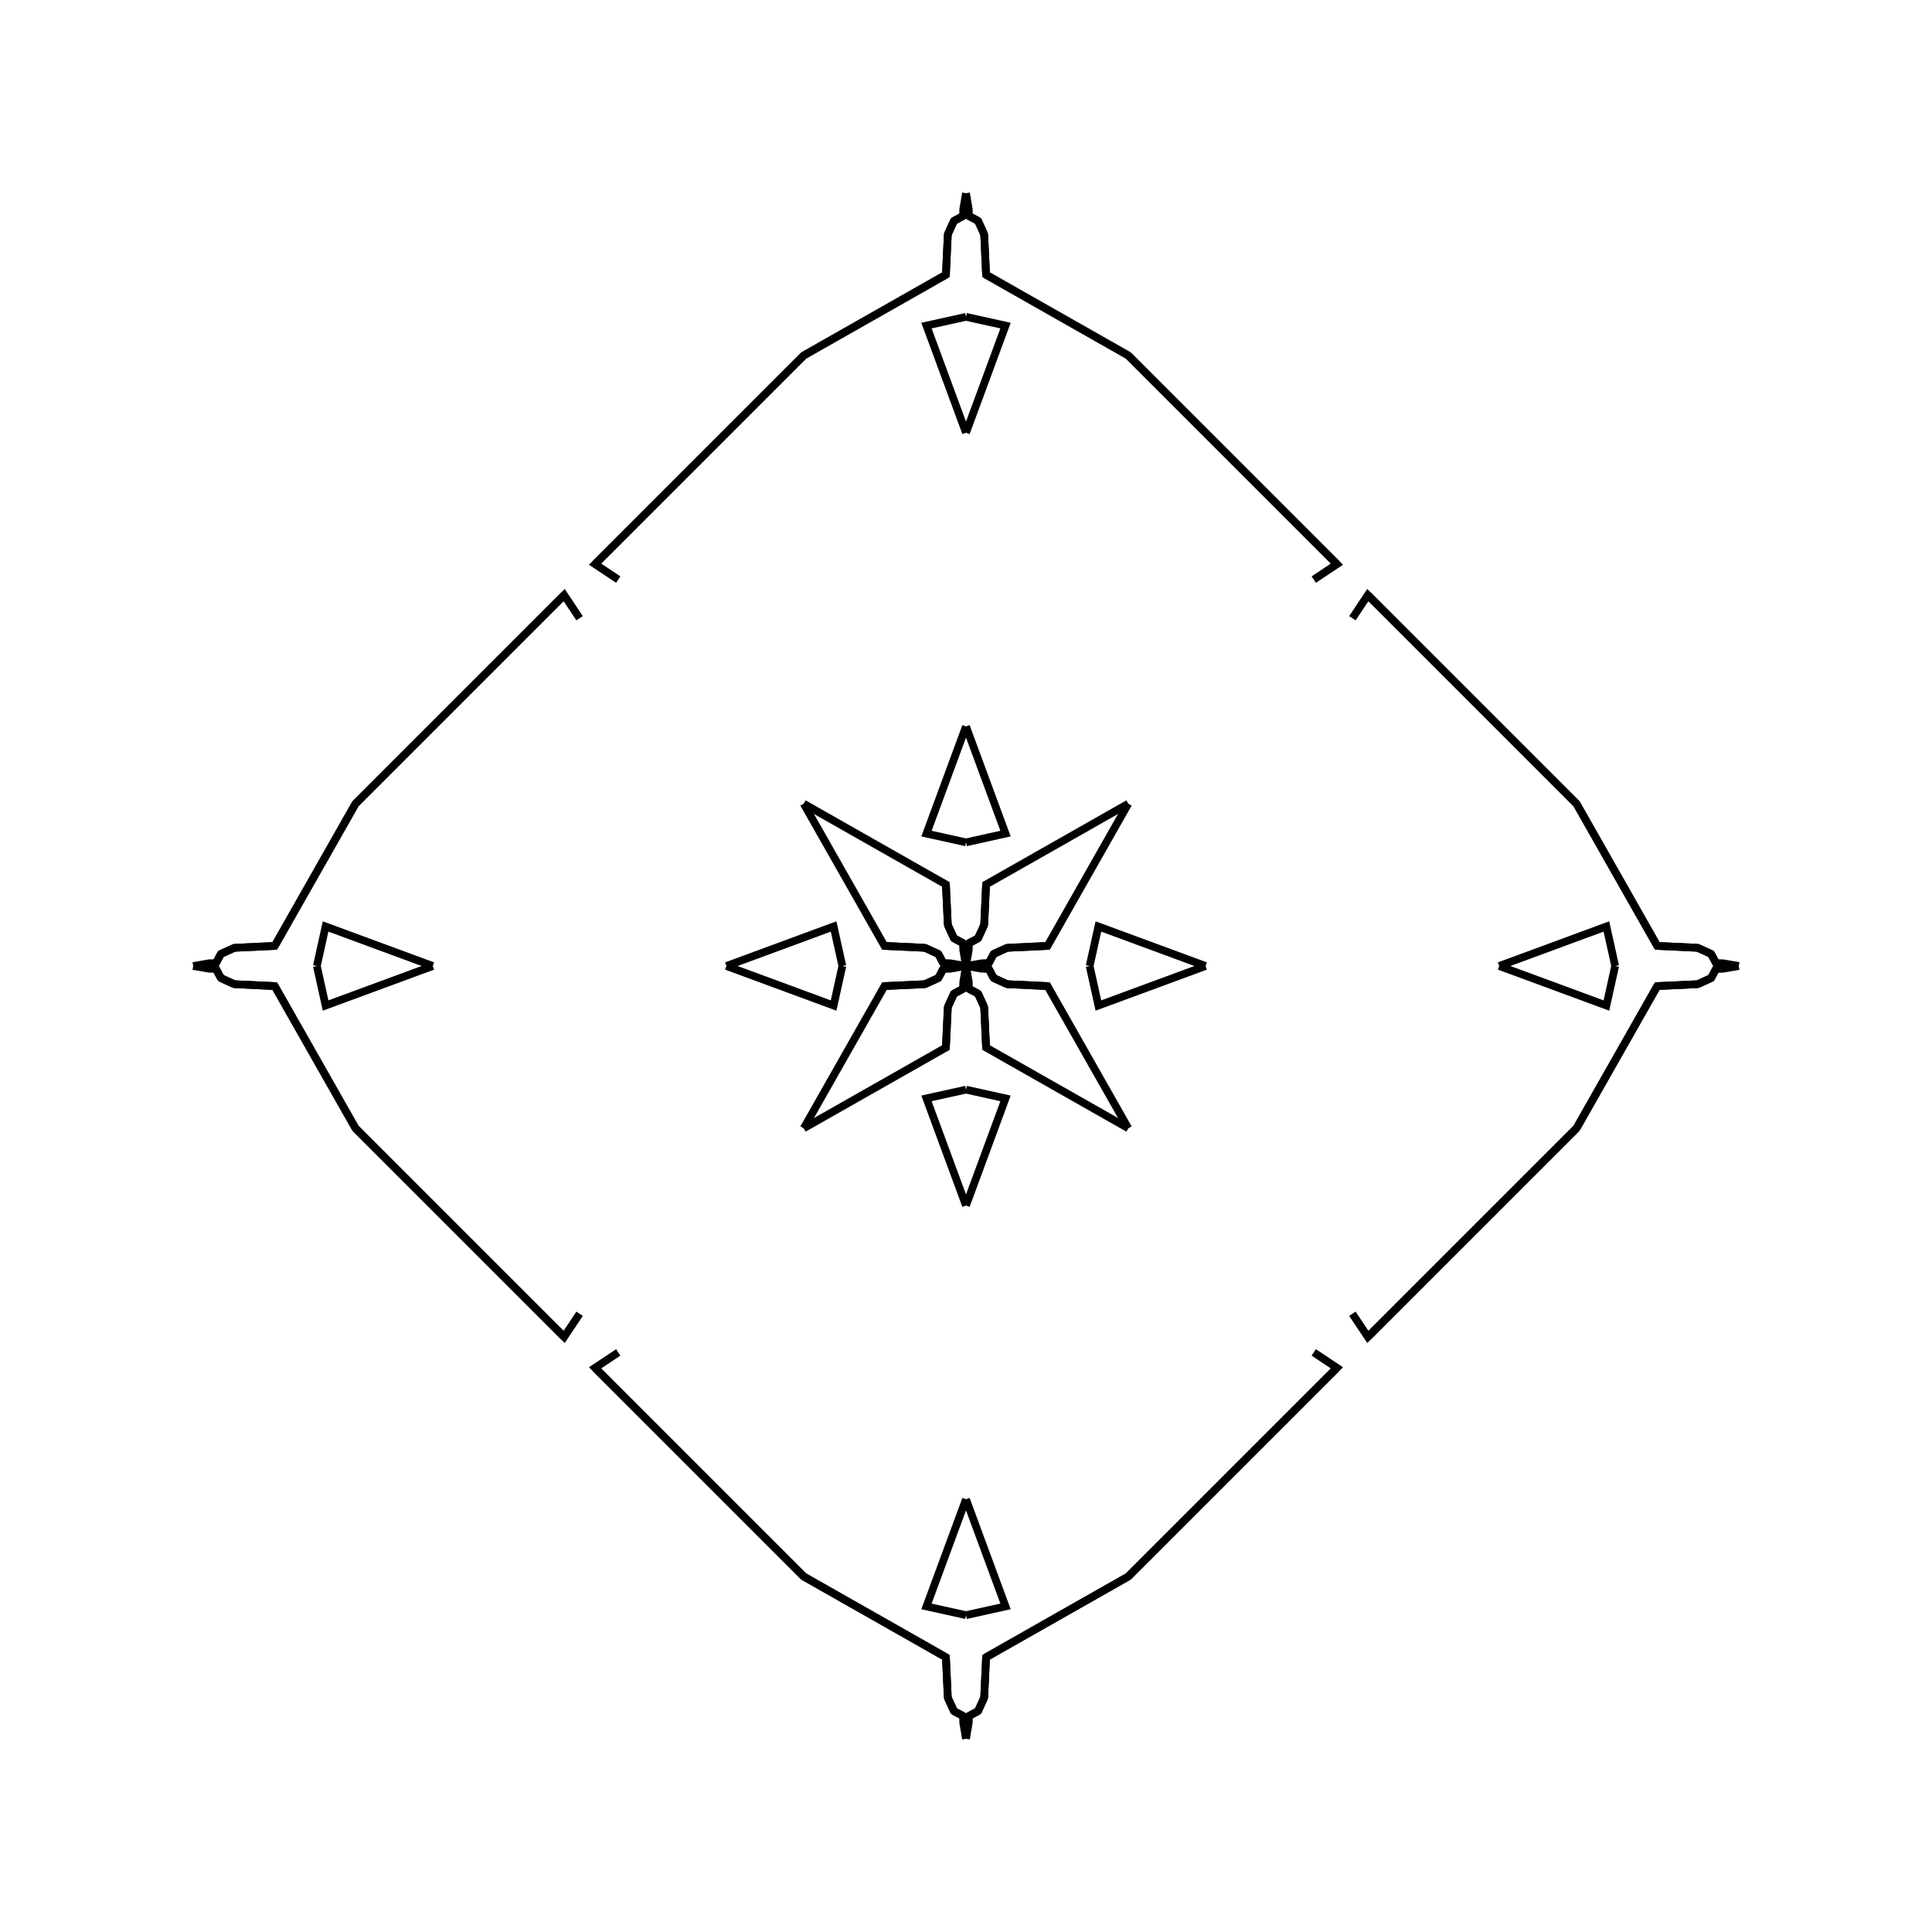 <?xml version="1.0" encoding="UTF-8"?>
<svg xmlns="http://www.w3.org/2000/svg" xmlns:xlink="http://www.w3.org/1999/xlink"
     width="250" height="250" viewBox="-125.0 -125.0 250 250">
<defs>
</defs>
<path d="M16.0,-0.0 L17.132,-5.115 L31.0,-0.0" fill-opacity="0" stroke="black" stroke-width="1" />
<path d="M16.0,-0.0 L17.132,5.115 L31.0,-0.0" fill-opacity="0" stroke="black" stroke-width="1" />
<path d="M45.0,50.0 L48.0,52.0 L39.0,61.0" fill-opacity="0" stroke="black" stroke-width="1" />
<path d="M45.0,-50.0 L48.0,-52.0 L39.0,-61.0" fill-opacity="0" stroke="black" stroke-width="1" />
<path d="M48.0,52.0 L39.0,61.0 L37.0,63.0" fill-opacity="0" stroke="black" stroke-width="1" />
<path d="M48.0,-52.0 L39.0,-61.0 L37.0,-63.0" fill-opacity="0" stroke="black" stroke-width="1" />
<path d="M39.0,61.0 L37.0,63.0 L30.0,70.0" fill-opacity="0" stroke="black" stroke-width="1" />
<path d="M39.0,-61.0 L37.0,-63.0 L30.0,-70.0" fill-opacity="0" stroke="black" stroke-width="1" />
<path d="M37.0,63.0 L30.0,70.0 L27.0,73.0" fill-opacity="0" stroke="black" stroke-width="1" />
<path d="M37.0,-63.0 L30.0,-70.0 L27.0,-73.0" fill-opacity="0" stroke="black" stroke-width="1" />
<path d="M30.0,70.0 L27.0,73.0 L21.0,79.0" fill-opacity="0" stroke="black" stroke-width="1" />
<path d="M30.0,-70.0 L27.0,-73.0 L21.0,-79.0" fill-opacity="0" stroke="black" stroke-width="1" />
<path d="M27.0,73.0 L21.0,79.0 L2.6,89.447" fill-opacity="0" stroke="black" stroke-width="1" />
<path d="M27.0,-73.0 L21.0,-79.0 L2.6,-89.447" fill-opacity="0" stroke="black" stroke-width="1" />
<path d="M21.0,-21.0 L10.553,-2.6 L5.32,-2.354" fill-opacity="0" stroke="black" stroke-width="1" />
<path d="M21.0,21.0 L10.553,2.6 L5.32,2.354" fill-opacity="0" stroke="black" stroke-width="1" />
<path d="M10.553,-2.6 L5.32,-2.354 L3.579,-1.559" fill-opacity="0" stroke="black" stroke-width="1" />
<path d="M10.553,2.6 L5.32,2.354 L3.579,1.559" fill-opacity="0" stroke="black" stroke-width="1" />
<path d="M5.32,-2.354 L3.579,-1.559 L2.939,-0.354" fill-opacity="0" stroke="black" stroke-width="1" />
<path d="M5.32,2.354 L3.579,1.559 L2.939,0.354" fill-opacity="0" stroke="black" stroke-width="1" />
<path d="M3.579,-1.559 L2.939,-0.354 L1.901,-0.326" fill-opacity="0" stroke="black" stroke-width="1" />
<path d="M3.579,1.559 L2.939,0.354 L1.901,0.326" fill-opacity="0" stroke="black" stroke-width="1" />
<path d="M2.939,-0.354 L1.901,-0.326 L0.0,-0.0" fill-opacity="0" stroke="black" stroke-width="1" />
<path d="M2.939,0.354 L1.901,0.326 L0.0,-0.0" fill-opacity="0" stroke="black" stroke-width="1" />
<path d="M-16.0,-0.0 L-17.132,-5.115 L-31.0,-0.0" fill-opacity="0" stroke="black" stroke-width="1" />
<path d="M-16.0,-0.0 L-17.132,5.115 L-31.0,-0.0" fill-opacity="0" stroke="black" stroke-width="1" />
<path d="M-45.0,50.0 L-48.0,52.0 L-39.0,61.0" fill-opacity="0" stroke="black" stroke-width="1" />
<path d="M-45.0,-50.0 L-48.0,-52.0 L-39.0,-61.0" fill-opacity="0" stroke="black" stroke-width="1" />
<path d="M-48.0,52.0 L-39.0,61.0 L-37.0,63.0" fill-opacity="0" stroke="black" stroke-width="1" />
<path d="M-48.0,-52.0 L-39.0,-61.0 L-37.0,-63.0" fill-opacity="0" stroke="black" stroke-width="1" />
<path d="M-39.0,61.0 L-37.0,63.0 L-30.0,70.0" fill-opacity="0" stroke="black" stroke-width="1" />
<path d="M-39.0,-61.0 L-37.0,-63.0 L-30.0,-70.0" fill-opacity="0" stroke="black" stroke-width="1" />
<path d="M-37.0,63.0 L-30.0,70.0 L-27.0,73.0" fill-opacity="0" stroke="black" stroke-width="1" />
<path d="M-37.0,-63.0 L-30.0,-70.0 L-27.0,-73.0" fill-opacity="0" stroke="black" stroke-width="1" />
<path d="M-30.0,70.0 L-27.0,73.0 L-21.0,79.0" fill-opacity="0" stroke="black" stroke-width="1" />
<path d="M-30.0,-70.0 L-27.0,-73.0 L-21.0,-79.0" fill-opacity="0" stroke="black" stroke-width="1" />
<path d="M-27.0,73.0 L-21.0,79.0 L-2.6,89.447" fill-opacity="0" stroke="black" stroke-width="1" />
<path d="M-27.0,-73.0 L-21.0,-79.0 L-2.6,-89.447" fill-opacity="0" stroke="black" stroke-width="1" />
<path d="M-21.0,-21.0 L-10.553,-2.6 L-5.32,-2.354" fill-opacity="0" stroke="black" stroke-width="1" />
<path d="M-21.0,21.0 L-10.553,2.6 L-5.32,2.354" fill-opacity="0" stroke="black" stroke-width="1" />
<path d="M-10.553,-2.6 L-5.32,-2.354 L-3.579,-1.559" fill-opacity="0" stroke="black" stroke-width="1" />
<path d="M-10.553,2.6 L-5.32,2.354 L-3.579,1.559" fill-opacity="0" stroke="black" stroke-width="1" />
<path d="M-5.32,-2.354 L-3.579,-1.559 L-2.939,-0.354" fill-opacity="0" stroke="black" stroke-width="1" />
<path d="M-5.32,2.354 L-3.579,1.559 L-2.939,0.354" fill-opacity="0" stroke="black" stroke-width="1" />
<path d="M-3.579,-1.559 L-2.939,-0.354 L-1.901,-0.326" fill-opacity="0" stroke="black" stroke-width="1" />
<path d="M-3.579,1.559 L-2.939,0.354 L-1.901,0.326" fill-opacity="0" stroke="black" stroke-width="1" />
<path d="M-2.939,-0.354 L-1.901,-0.326 L0.0,-0.0" fill-opacity="0" stroke="black" stroke-width="1" />
<path d="M-2.939,0.354 L-1.901,0.326 L0.0,-0.0" fill-opacity="0" stroke="black" stroke-width="1" />
<path d="M84.0,-0.0 L82.868,5.115 L69.0,-0.0" fill-opacity="0" stroke="black" stroke-width="1" />
<path d="M84.0,-0.0 L82.868,-5.115 L69.0,-0.0" fill-opacity="0" stroke="black" stroke-width="1" />
<path d="M50.0,45.0 L52.0,48.0 L61.0,39.0" fill-opacity="0" stroke="black" stroke-width="1" />
<path d="M50.0,-45.0 L52.0,-48.0 L61.0,-39.0" fill-opacity="0" stroke="black" stroke-width="1" />
<path d="M52.0,48.0 L61.0,39.0 L63.0,37.0" fill-opacity="0" stroke="black" stroke-width="1" />
<path d="M52.0,-48.0 L61.0,-39.0 L63.0,-37.0" fill-opacity="0" stroke="black" stroke-width="1" />
<path d="M61.0,39.0 L63.0,37.0 L70.0,30.0" fill-opacity="0" stroke="black" stroke-width="1" />
<path d="M61.0,-39.0 L63.0,-37.0 L70.0,-30.0" fill-opacity="0" stroke="black" stroke-width="1" />
<path d="M63.0,37.0 L70.0,30.0 L73.0,27.0" fill-opacity="0" stroke="black" stroke-width="1" />
<path d="M63.0,-37.0 L70.0,-30.0 L73.0,-27.0" fill-opacity="0" stroke="black" stroke-width="1" />
<path d="M70.0,30.0 L73.0,27.0 L79.0,21.0" fill-opacity="0" stroke="black" stroke-width="1" />
<path d="M70.0,-30.0 L73.0,-27.0 L79.0,-21.0" fill-opacity="0" stroke="black" stroke-width="1" />
<path d="M73.0,27.0 L79.0,21.0 L89.447,2.6" fill-opacity="0" stroke="black" stroke-width="1" />
<path d="M73.0,-27.0 L79.0,-21.0 L89.447,-2.6" fill-opacity="0" stroke="black" stroke-width="1" />
<path d="M79.0,21.0 L89.447,2.6 L94.68,2.354" fill-opacity="0" stroke="black" stroke-width="1" />
<path d="M79.0,-21.0 L89.447,-2.6 L94.68,-2.354" fill-opacity="0" stroke="black" stroke-width="1" />
<path d="M89.447,2.6 L94.68,2.354 L96.421,1.559" fill-opacity="0" stroke="black" stroke-width="1" />
<path d="M89.447,-2.6 L94.68,-2.354 L96.421,-1.559" fill-opacity="0" stroke="black" stroke-width="1" />
<path d="M94.68,2.354 L96.421,1.559 L97.061,0.354" fill-opacity="0" stroke="black" stroke-width="1" />
<path d="M94.68,-2.354 L96.421,-1.559 L97.061,-0.354" fill-opacity="0" stroke="black" stroke-width="1" />
<path d="M96.421,1.559 L97.061,0.354 L98.099,0.326" fill-opacity="0" stroke="black" stroke-width="1" />
<path d="M96.421,-1.559 L97.061,-0.354 L98.099,-0.326" fill-opacity="0" stroke="black" stroke-width="1" />
<path d="M97.061,0.354 L98.099,0.326 L100.0,-0.0" fill-opacity="0" stroke="black" stroke-width="1" />
<path d="M97.061,-0.354 L98.099,-0.326 L100.0,-0.0" fill-opacity="0" stroke="black" stroke-width="1" />
<path d="M0.0,-16.0 L5.115,-17.132 L0.0,-31.0" fill-opacity="0" stroke="black" stroke-width="1" />
<path d="M0.0,16.0 L5.115,17.132 L0.0,31.0" fill-opacity="0" stroke="black" stroke-width="1" />
<path d="M0.0,84.0 L5.115,82.868 L0.0,69.0" fill-opacity="0" stroke="black" stroke-width="1" />
<path d="M0.0,-84.0 L5.115,-82.868 L0.0,-69.0" fill-opacity="0" stroke="black" stroke-width="1" />
<path d="M21.0,-21.0 L2.6,-10.553 L2.354,-5.32" fill-opacity="0" stroke="black" stroke-width="1" />
<path d="M21.0,21.0 L2.6,10.553 L2.354,5.32" fill-opacity="0" stroke="black" stroke-width="1" />
<path d="M21.0,79.0 L2.6,89.447 L2.354,94.68" fill-opacity="0" stroke="black" stroke-width="1" />
<path d="M21.0,-79.0 L2.6,-89.447 L2.354,-94.68" fill-opacity="0" stroke="black" stroke-width="1" />
<path d="M2.6,-10.553 L2.354,-5.32 L1.559,-3.579" fill-opacity="0" stroke="black" stroke-width="1" />
<path d="M2.6,10.553 L2.354,5.32 L1.559,3.579" fill-opacity="0" stroke="black" stroke-width="1" />
<path d="M2.6,89.447 L2.354,94.68 L1.559,96.421" fill-opacity="0" stroke="black" stroke-width="1" />
<path d="M2.6,-89.447 L2.354,-94.68 L1.559,-96.421" fill-opacity="0" stroke="black" stroke-width="1" />
<path d="M2.354,-5.32 L1.559,-3.579 L0.354,-2.939" fill-opacity="0" stroke="black" stroke-width="1" />
<path d="M2.354,5.32 L1.559,3.579 L0.354,2.939" fill-opacity="0" stroke="black" stroke-width="1" />
<path d="M2.354,94.68 L1.559,96.421 L0.354,97.061" fill-opacity="0" stroke="black" stroke-width="1" />
<path d="M2.354,-94.68 L1.559,-96.421 L0.354,-97.061" fill-opacity="0" stroke="black" stroke-width="1" />
<path d="M1.559,-3.579 L0.354,-2.939 L0.326,-1.901" fill-opacity="0" stroke="black" stroke-width="1" />
<path d="M1.559,3.579 L0.354,2.939 L0.326,1.901" fill-opacity="0" stroke="black" stroke-width="1" />
<path d="M1.559,96.421 L0.354,97.061 L0.326,98.099" fill-opacity="0" stroke="black" stroke-width="1" />
<path d="M1.559,-96.421 L0.354,-97.061 L0.326,-98.099" fill-opacity="0" stroke="black" stroke-width="1" />
<path d="M0.354,-2.939 L0.326,-1.901 L0.0,-0.0" fill-opacity="0" stroke="black" stroke-width="1" />
<path d="M0.354,2.939 L0.326,1.901 L0.0,-0.0" fill-opacity="0" stroke="black" stroke-width="1" />
<path d="M0.354,97.061 L0.326,98.099 L0.0,100.0" fill-opacity="0" stroke="black" stroke-width="1" />
<path d="M0.354,-97.061 L0.326,-98.099 L0.0,-100.0" fill-opacity="0" stroke="black" stroke-width="1" />
<path d="M0.0,84.0 L-5.115,82.868 L0.0,69.0" fill-opacity="0" stroke="black" stroke-width="1" />
<path d="M0.0,-16.0 L-5.115,-17.132 L0.0,-31.0" fill-opacity="0" stroke="black" stroke-width="1" />
<path d="M0.0,16.0 L-5.115,17.132 L0.0,31.0" fill-opacity="0" stroke="black" stroke-width="1" />
<path d="M0.0,-84.0 L-5.115,-82.868 L0.0,-69.0" fill-opacity="0" stroke="black" stroke-width="1" />
<path d="M-21.0,79.0 L-2.6,89.447 L-2.354,94.68" fill-opacity="0" stroke="black" stroke-width="1" />
<path d="M-21.0,-21.0 L-2.6,-10.553 L-2.354,-5.32" fill-opacity="0" stroke="black" stroke-width="1" />
<path d="M-21.0,21.0 L-2.6,10.553 L-2.354,5.32" fill-opacity="0" stroke="black" stroke-width="1" />
<path d="M-21.0,-79.0 L-2.6,-89.447 L-2.354,-94.68" fill-opacity="0" stroke="black" stroke-width="1" />
<path d="M-2.6,89.447 L-2.354,94.68 L-1.559,96.421" fill-opacity="0" stroke="black" stroke-width="1" />
<path d="M-2.6,-10.553 L-2.354,-5.32 L-1.559,-3.579" fill-opacity="0" stroke="black" stroke-width="1" />
<path d="M-2.6,10.553 L-2.354,5.32 L-1.559,3.579" fill-opacity="0" stroke="black" stroke-width="1" />
<path d="M-2.6,-89.447 L-2.354,-94.68 L-1.559,-96.421" fill-opacity="0" stroke="black" stroke-width="1" />
<path d="M-2.354,94.68 L-1.559,96.421 L-0.354,97.061" fill-opacity="0" stroke="black" stroke-width="1" />
<path d="M-2.354,-5.32 L-1.559,-3.579 L-0.354,-2.939" fill-opacity="0" stroke="black" stroke-width="1" />
<path d="M-2.354,5.32 L-1.559,3.579 L-0.354,2.939" fill-opacity="0" stroke="black" stroke-width="1" />
<path d="M-2.354,-94.68 L-1.559,-96.421 L-0.354,-97.061" fill-opacity="0" stroke="black" stroke-width="1" />
<path d="M-1.559,96.421 L-0.354,97.061 L-0.326,98.099" fill-opacity="0" stroke="black" stroke-width="1" />
<path d="M-1.559,-3.579 L-0.354,-2.939 L-0.326,-1.901" fill-opacity="0" stroke="black" stroke-width="1" />
<path d="M-1.559,3.579 L-0.354,2.939 L-0.326,1.901" fill-opacity="0" stroke="black" stroke-width="1" />
<path d="M-1.559,-96.421 L-0.354,-97.061 L-0.326,-98.099" fill-opacity="0" stroke="black" stroke-width="1" />
<path d="M-0.354,97.061 L-0.326,98.099 L0.0,100.0" fill-opacity="0" stroke="black" stroke-width="1" />
<path d="M-0.354,-2.939 L-0.326,-1.901 L0.0,-0.0" fill-opacity="0" stroke="black" stroke-width="1" />
<path d="M-0.354,2.939 L-0.326,1.901 L0.0,-0.0" fill-opacity="0" stroke="black" stroke-width="1" />
<path d="M-0.354,-97.061 L-0.326,-98.099 L0.0,-100.0" fill-opacity="0" stroke="black" stroke-width="1" />
<path d="M-84.0,-0.0 L-82.868,-5.115 L-69.0,-0.0" fill-opacity="0" stroke="black" stroke-width="1" />
<path d="M-84.0,-0.0 L-82.868,5.115 L-69.0,-0.0" fill-opacity="0" stroke="black" stroke-width="1" />
<path d="M-50.0,-45.0 L-52.0,-48.0 L-61.0,-39.0" fill-opacity="0" stroke="black" stroke-width="1" />
<path d="M-50.0,45.0 L-52.0,48.0 L-61.0,39.0" fill-opacity="0" stroke="black" stroke-width="1" />
<path d="M-52.0,-48.0 L-61.0,-39.0 L-63.0,-37.0" fill-opacity="0" stroke="black" stroke-width="1" />
<path d="M-52.0,48.0 L-61.0,39.0 L-63.0,37.0" fill-opacity="0" stroke="black" stroke-width="1" />
<path d="M-61.0,-39.0 L-63.0,-37.0 L-70.0,-30.0" fill-opacity="0" stroke="black" stroke-width="1" />
<path d="M-61.0,39.0 L-63.0,37.0 L-70.0,30.0" fill-opacity="0" stroke="black" stroke-width="1" />
<path d="M-63.0,-37.0 L-70.0,-30.0 L-73.0,-27.0" fill-opacity="0" stroke="black" stroke-width="1" />
<path d="M-63.0,37.0 L-70.0,30.0 L-73.0,27.0" fill-opacity="0" stroke="black" stroke-width="1" />
<path d="M-70.0,-30.0 L-73.0,-27.0 L-79.0,-21.0" fill-opacity="0" stroke="black" stroke-width="1" />
<path d="M-70.0,30.0 L-73.0,27.0 L-79.0,21.0" fill-opacity="0" stroke="black" stroke-width="1" />
<path d="M-73.0,-27.0 L-79.0,-21.0 L-89.447,-2.6" fill-opacity="0" stroke="black" stroke-width="1" />
<path d="M-73.0,27.0 L-79.0,21.0 L-89.447,2.6" fill-opacity="0" stroke="black" stroke-width="1" />
<path d="M-79.0,-21.0 L-89.447,-2.6 L-94.68,-2.354" fill-opacity="0" stroke="black" stroke-width="1" />
<path d="M-79.0,21.0 L-89.447,2.6 L-94.68,2.354" fill-opacity="0" stroke="black" stroke-width="1" />
<path d="M-89.447,-2.6 L-94.68,-2.354 L-96.421,-1.559" fill-opacity="0" stroke="black" stroke-width="1" />
<path d="M-89.447,2.6 L-94.68,2.354 L-96.421,1.559" fill-opacity="0" stroke="black" stroke-width="1" />
<path d="M-94.68,-2.354 L-96.421,-1.559 L-97.061,-0.354" fill-opacity="0" stroke="black" stroke-width="1" />
<path d="M-94.68,2.354 L-96.421,1.559 L-97.061,0.354" fill-opacity="0" stroke="black" stroke-width="1" />
<path d="M-96.421,-1.559 L-97.061,-0.354 L-98.099,-0.326" fill-opacity="0" stroke="black" stroke-width="1" />
<path d="M-96.421,1.559 L-97.061,0.354 L-98.099,0.326" fill-opacity="0" stroke="black" stroke-width="1" />
<path d="M-97.061,-0.354 L-98.099,-0.326 L-100.0,-0.0" fill-opacity="0" stroke="black" stroke-width="1" />
<path d="M-97.061,0.354 L-98.099,0.326 L-100.0,-0.0" fill-opacity="0" stroke="black" stroke-width="1" />
</svg>